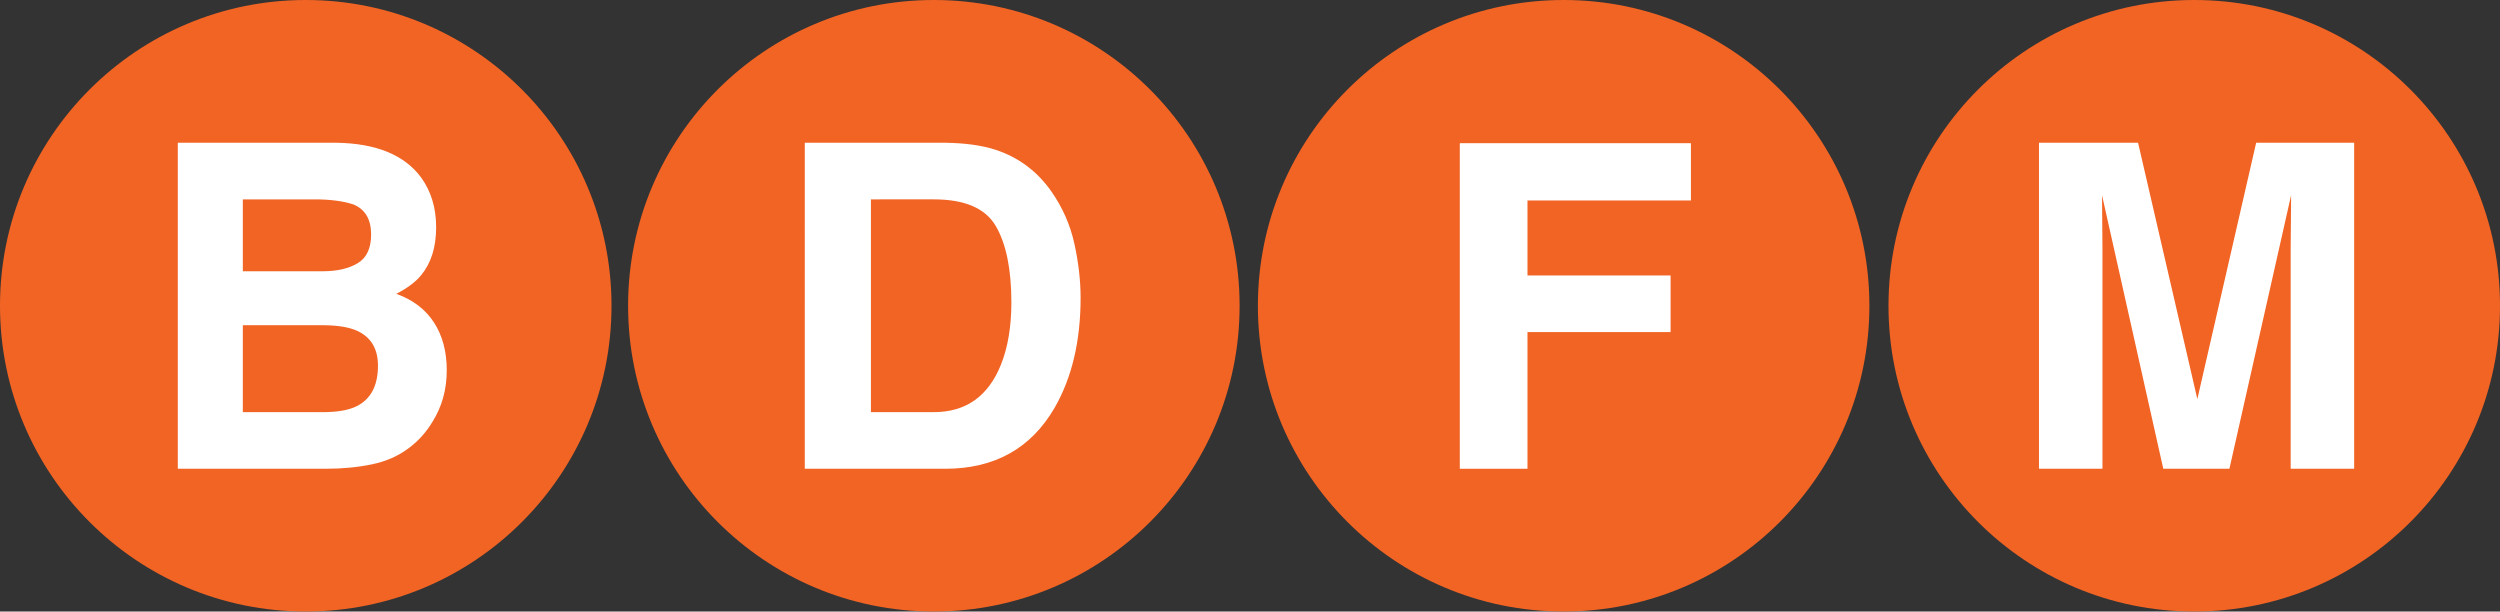 <?xml version="1.0" encoding="utf-8"?>
<!-- Generator: Adobe Illustrator 16.0.0, SVG Export Plug-In . SVG Version: 6.00 Build 0)  -->
<!DOCTYPE svg PUBLIC "-//W3C//DTD SVG 1.1//EN" "http://www.w3.org/Graphics/SVG/1.1/DTD/svg11.dtd">
<svg version="1.1" id="Layer_1" xmlns="http://www.w3.org/2000/svg" xmlns:xlink="http://www.w3.org/1999/xlink" x="0px" y="0px"
	 width="4415.285px" height="1080px" viewBox="0 0 4415.285 1080" enable-background="new 0 0 4415.285 1080" xml:space="preserve">
<rect x="0" y="0" width="4415.285" height="1080" fill="#333333" stroke="none"/>
<g id="B">
	<circle fill="#F26424" cx="540" cy="540" r="540"/>
	<path fill="#FFFFFF" d="M428.867,352.108v126.954h141.406c25.26,0,45.768-4.753,61.523-14.258
		c15.756-9.506,23.633-26.367,23.633-50.586c0-26.822-10.416-44.531-31.25-53.126c-17.969-5.989-40.885-8.984-68.75-8.984H428.867z
		 M428.867,574.375v153.517h141.406c25.26,0,44.922-3.387,58.984-10.157c25.521-12.5,38.281-36.458,38.281-71.875
		c0-29.947-12.37-50.521-37.109-61.719c-13.803-6.249-33.203-9.505-58.203-9.766H428.867z M743.711,313.438
		c17.708,24.479,26.562,53.775,26.562,87.891c0,35.156-8.854,63.411-26.562,84.766c-9.896,11.979-24.479,22.916-43.75,32.812
		c29.427,10.677,51.628,27.604,66.602,50.781s22.461,51.302,22.461,84.375c0,34.114-8.594,64.714-25.781,91.796
		c-10.938,17.97-24.609,33.073-41.016,45.313c-18.49,14.062-40.299,23.697-65.43,28.905c-25.13,5.21-52.408,7.813-81.836,7.813
		H314.023V252.109h279.688C664.284,253.151,714.284,273.594,743.711,313.438z"/>
</g>
<g id="D">
	<circle fill="#F26424" cx="1649.286" cy="540" r="540"/>
	<path fill="#FFFFFF" d="M1538.153,352.108v375.783h110.938c56.771,0,96.354-27.995,118.75-83.984
		c12.239-30.73,18.359-67.319,18.359-109.767c0-58.594-9.18-103.581-27.539-134.961s-54.883-47.071-109.57-47.071H1538.153z
		 M1758.465,264.609c40.364,13.282,73.047,37.63,98.047,73.047c20.053,28.646,33.724,59.635,41.016,92.969
		c7.292,33.333,10.938,65.104,10.938,95.312c0,76.562-15.365,141.406-46.094,194.531
		c-41.667,71.614-105.989,107.422-192.969,107.422h-248.047V252.109h248.047C1705.08,252.63,1734.768,256.796,1758.465,264.609z"/>
</g>
<g id="F">
	<circle fill="#F26424" cx="2761.571" cy="540" r="540"/>
	<path fill="#FFFFFF" d="M2578.173,252.891h408.203v101.172h-288.672v132.422h252.734v100h-252.734v241.406h-119.531V252.891z"/>
</g>
<g id="M">
	<circle fill="#F26424" cx="3875.285" cy="540" r="540"/>
	<path fill="#FFFFFF" d="M3984.66,252.109h173.047v575.781h-112.109V438.438c0-11.198,0.131-26.888,0.391-47.07
		c0.261-20.182,0.391-35.742,0.391-46.679l-108.984,483.202h-116.797l-108.203-483.202c0,10.937,0.13,26.497,0.391,46.679
		c0.26,20.183,0.391,35.872,0.391,47.07v389.453h-112.109V252.109h175l104.688,452.734L3984.66,252.109z"/>
</g>
</svg>
